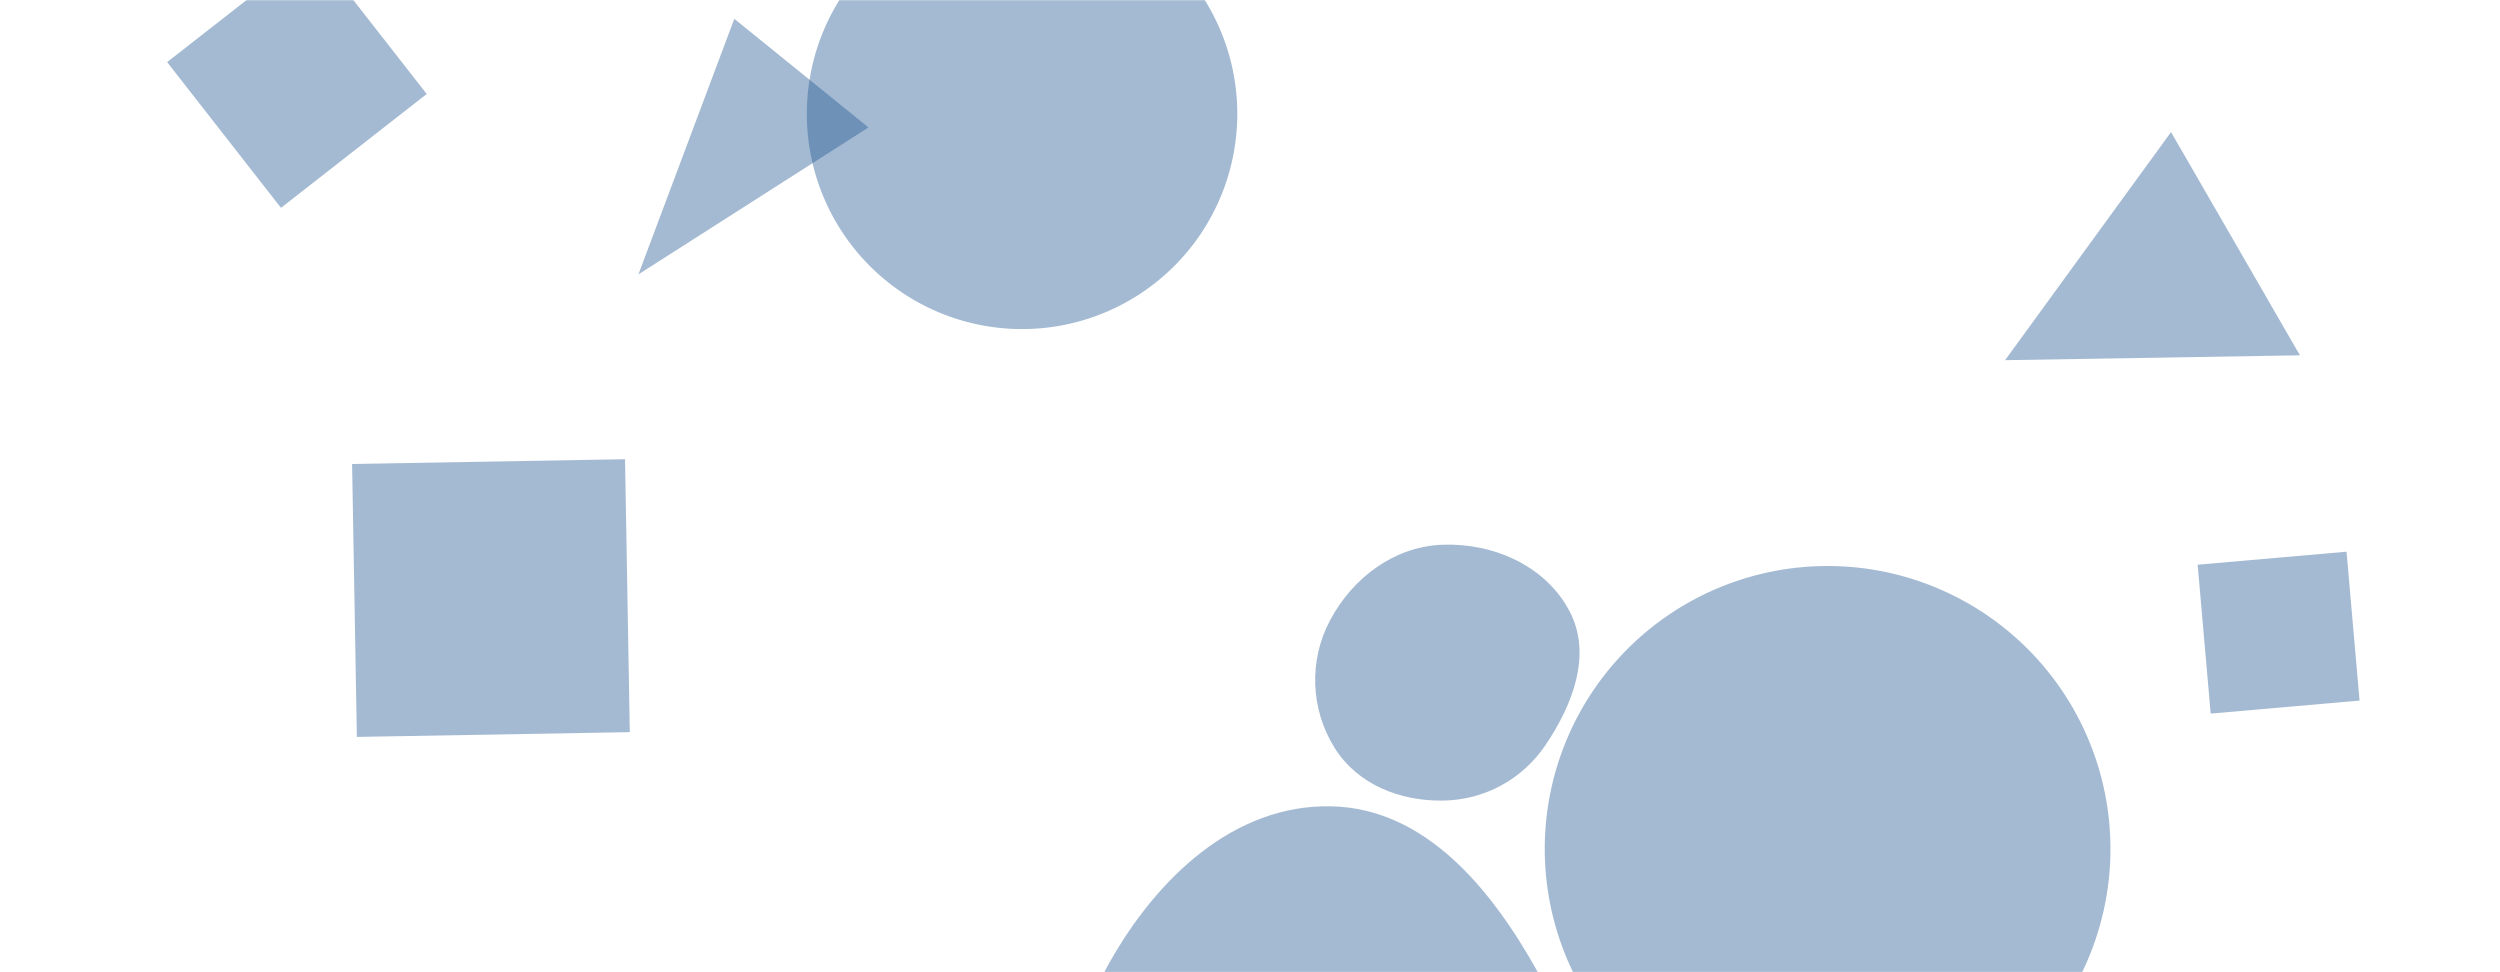 <svg xmlns="http://www.w3.org/2000/svg" version="1.1" xmlns:xlink="http://www.w3.org/1999/xlink" xmlns:svgjs="http://svgjs.com/svgjs" width="1440" height="560" preserveAspectRatio="none" viewBox="0 0 1440 560"><g mask="url(&quot;#SvgjsMask1061&quot;)" fill="none"><path d="M464.74 65.58 a123.97 123.97 0 1 0 247.94 0 a123.97 123.97 0 1 0 -247.94 0z" fill="rgba(28, 83, 142, 0.4)" class="triangle-float3"></path><path d="M96.262 35.779L161.846 119.722 245.788 54.139 180.205-29.804z" fill="rgba(28, 83, 142, 0.4)" class="triangle-float2"></path><path d="M1154.925 207.464L1324.757 204.661 1250.517 76.074z" fill="rgba(28, 83, 142, 0.4)" class="triangle-float1"></path><path d="M1273.348 411.033L1359.109 403.53 1351.606 317.768 1265.845 325.271z" fill="rgba(28, 83, 142, 0.4)" class="triangle-float3"></path><path d="M362.768 421.72L360.024 264.505 202.808 267.249 205.552 424.465z" fill="rgba(28, 83, 142, 0.4)" class="triangle-float3"></path><path d="M500.237 73.411L422.959 10.833 367.73 158.039z" fill="rgba(28, 83, 142, 0.4)" class="triangle-float3"></path><path d="M831.1,461.149C855.169,460.791,876.862,448.968,890.317,429.008C905.838,405.984,916.993,377.253,904.304,352.555C890.777,326.227,860.683,312.736,831.1,313.752C803.169,314.711,779.254,332.634,766.117,357.301C753.764,380.497,754.815,408.536,768.755,430.814C781.894,451.812,806.333,461.517,831.1,461.149" fill="rgba(28, 83, 142, 0.4)" class="triangle-float2"></path><path d="M766.671,763.811C819.114,763.667,875.182,751.186,901.532,705.844C927.979,660.336,911.135,605.347,885.465,559.396C858.966,511.96,820.996,465.544,766.671,464.429C710.93,463.285,666.446,505.744,639.122,554.342C612.423,601.83,602.186,660.058,630.52,706.589C657.961,751.655,713.908,763.956,766.671,763.811" fill="rgba(28, 83, 142, 0.4)" class="triangle-float3"></path><path d="M889.78 488.94 a162.92 162.92 0 1 0 325.84 0 a162.92 162.92 0 1 0 -325.84 0z" fill="rgba(28, 83, 142, 0.4)" class="triangle-float1"></path></g><defs><mask id="SvgjsMask1061"><rect width="1440" height="560" fill="#ffffff"></rect></mask><style>
            @keyframes float1 {
                0%{transform: translate(0, 0)}
                50%{transform: translate(-10px, 0)}
                100%{transform: translate(0, 0)}
            }

            .triangle-float1 {
                animation: float1 5s infinite;
            }

            @keyframes float2 {
                0%{transform: translate(0, 0)}
                50%{transform: translate(-5px, -5px)}
                100%{transform: translate(0, 0)}
            }

            .triangle-float2 {
                animation: float2 4s infinite;
            }

            @keyframes float3 {
                0%{transform: translate(0, 0)}
                50%{transform: translate(0, -10px)}
                100%{transform: translate(0, 0)}
            }

            .triangle-float3 {
                animation: float3 6s infinite;
            }
        </style></defs></svg>